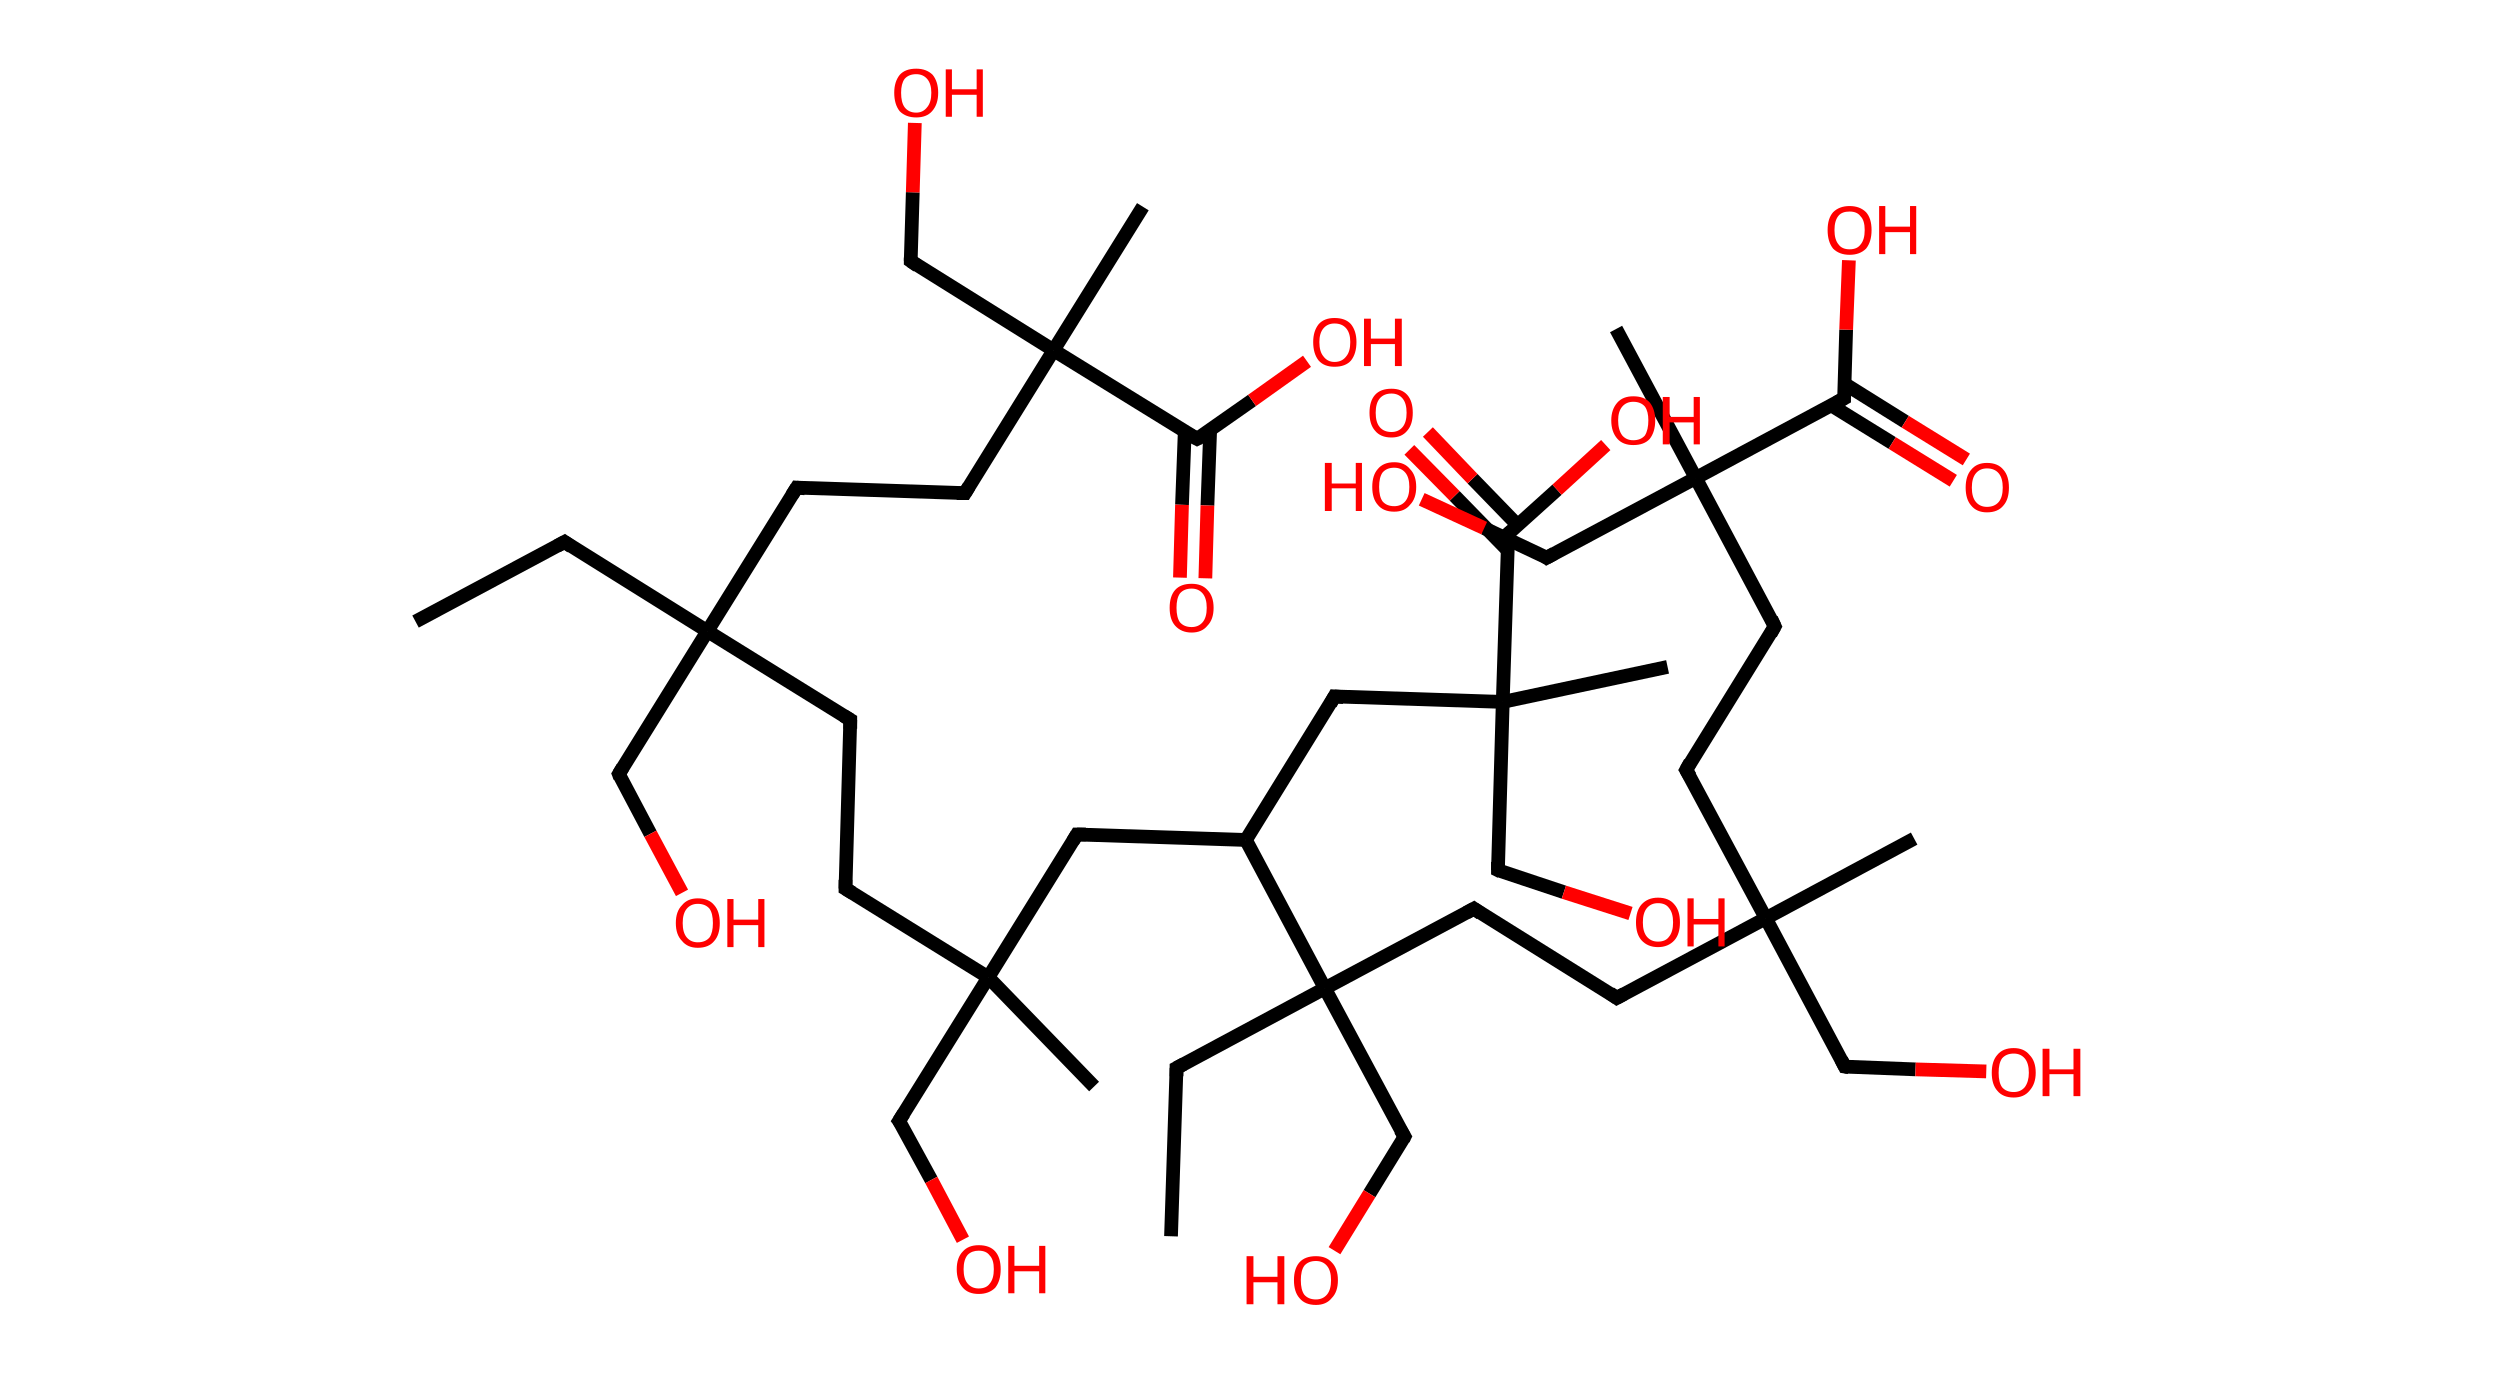 <?xml version='1.0' encoding='ASCII' standalone='yes'?>
<svg xmlns="http://www.w3.org/2000/svg" xmlns:rdkit="http://www.rdkit.org/xml" xmlns:xlink="http://www.w3.org/1999/xlink" version="1.1" baseProfile="full" xml:space="preserve" width="364px" height="200px" viewBox="0 0 364 200">
<!-- END OF HEADER -->
<rect style="opacity:1.0;fill:#FFFFFF;stroke:none" width="364.0" height="200.0" x="0.0" y="0.0"> </rect>
<path class="bond-0 atom-0 atom-1" d="M 60.5,90.5 L 82.2,78.9" style="fill:none;fill-rule:evenodd;stroke:#000000;stroke-width:2.0px;stroke-linecap:butt;stroke-linejoin:miter;stroke-opacity:1"/>
<path class="bond-1 atom-1 atom-2" d="M 82.2,78.9 L 103.0,91.9" style="fill:none;fill-rule:evenodd;stroke:#000000;stroke-width:2.0px;stroke-linecap:butt;stroke-linejoin:miter;stroke-opacity:1"/>
<path class="bond-2 atom-2 atom-3" d="M 103.0,91.9 L 90.1,112.7" style="fill:none;fill-rule:evenodd;stroke:#000000;stroke-width:2.0px;stroke-linecap:butt;stroke-linejoin:miter;stroke-opacity:1"/>
<path class="bond-3 atom-3 atom-4" d="M 90.1,112.7 L 94.7,121.4" style="fill:none;fill-rule:evenodd;stroke:#000000;stroke-width:2.0px;stroke-linecap:butt;stroke-linejoin:miter;stroke-opacity:1"/>
<path class="bond-3 atom-3 atom-4" d="M 94.7,121.4 L 99.3,130.0" style="fill:none;fill-rule:evenodd;stroke:#FF0000;stroke-width:2.0px;stroke-linecap:butt;stroke-linejoin:miter;stroke-opacity:1"/>
<path class="bond-4 atom-2 atom-5" d="M 103.0,91.9 L 123.8,104.8" style="fill:none;fill-rule:evenodd;stroke:#000000;stroke-width:2.0px;stroke-linecap:butt;stroke-linejoin:miter;stroke-opacity:1"/>
<path class="bond-5 atom-5 atom-6" d="M 123.8,104.8 L 123.1,129.4" style="fill:none;fill-rule:evenodd;stroke:#000000;stroke-width:2.0px;stroke-linecap:butt;stroke-linejoin:miter;stroke-opacity:1"/>
<path class="bond-6 atom-6 atom-7" d="M 123.1,129.4 L 143.9,142.3" style="fill:none;fill-rule:evenodd;stroke:#000000;stroke-width:2.0px;stroke-linecap:butt;stroke-linejoin:miter;stroke-opacity:1"/>
<path class="bond-7 atom-7 atom-8" d="M 143.9,142.3 L 159.3,158.2" style="fill:none;fill-rule:evenodd;stroke:#000000;stroke-width:2.0px;stroke-linecap:butt;stroke-linejoin:miter;stroke-opacity:1"/>
<path class="bond-8 atom-7 atom-9" d="M 143.9,142.3 L 130.9,163.2" style="fill:none;fill-rule:evenodd;stroke:#000000;stroke-width:2.0px;stroke-linecap:butt;stroke-linejoin:miter;stroke-opacity:1"/>
<path class="bond-9 atom-9 atom-10" d="M 130.9,163.2 L 135.6,171.8" style="fill:none;fill-rule:evenodd;stroke:#000000;stroke-width:2.0px;stroke-linecap:butt;stroke-linejoin:miter;stroke-opacity:1"/>
<path class="bond-9 atom-9 atom-10" d="M 135.6,171.8 L 140.2,180.5" style="fill:none;fill-rule:evenodd;stroke:#FF0000;stroke-width:2.0px;stroke-linecap:butt;stroke-linejoin:miter;stroke-opacity:1"/>
<path class="bond-10 atom-7 atom-11" d="M 143.9,142.3 L 156.8,121.5" style="fill:none;fill-rule:evenodd;stroke:#000000;stroke-width:2.0px;stroke-linecap:butt;stroke-linejoin:miter;stroke-opacity:1"/>
<path class="bond-11 atom-11 atom-12" d="M 156.8,121.5 L 181.4,122.3" style="fill:none;fill-rule:evenodd;stroke:#000000;stroke-width:2.0px;stroke-linecap:butt;stroke-linejoin:miter;stroke-opacity:1"/>
<path class="bond-12 atom-12 atom-13" d="M 181.4,122.3 L 194.3,101.4" style="fill:none;fill-rule:evenodd;stroke:#000000;stroke-width:2.0px;stroke-linecap:butt;stroke-linejoin:miter;stroke-opacity:1"/>
<path class="bond-13 atom-13 atom-14" d="M 194.3,101.4 L 218.8,102.2" style="fill:none;fill-rule:evenodd;stroke:#000000;stroke-width:2.0px;stroke-linecap:butt;stroke-linejoin:miter;stroke-opacity:1"/>
<path class="bond-14 atom-14 atom-15" d="M 218.8,102.2 L 242.8,97.1" style="fill:none;fill-rule:evenodd;stroke:#000000;stroke-width:2.0px;stroke-linecap:butt;stroke-linejoin:miter;stroke-opacity:1"/>
<path class="bond-15 atom-14 atom-16" d="M 218.8,102.2 L 218.1,126.7" style="fill:none;fill-rule:evenodd;stroke:#000000;stroke-width:2.0px;stroke-linecap:butt;stroke-linejoin:miter;stroke-opacity:1"/>
<path class="bond-16 atom-16 atom-17" d="M 218.1,126.7 L 227.7,129.9" style="fill:none;fill-rule:evenodd;stroke:#000000;stroke-width:2.0px;stroke-linecap:butt;stroke-linejoin:miter;stroke-opacity:1"/>
<path class="bond-16 atom-16 atom-17" d="M 227.7,129.9 L 237.4,133.0" style="fill:none;fill-rule:evenodd;stroke:#FF0000;stroke-width:2.0px;stroke-linecap:butt;stroke-linejoin:miter;stroke-opacity:1"/>
<path class="bond-17 atom-14 atom-18" d="M 218.8,102.2 L 219.6,77.7" style="fill:none;fill-rule:evenodd;stroke:#000000;stroke-width:2.0px;stroke-linecap:butt;stroke-linejoin:miter;stroke-opacity:1"/>
<path class="bond-18 atom-18 atom-19" d="M 221.0,76.5 L 214.4,69.7" style="fill:none;fill-rule:evenodd;stroke:#000000;stroke-width:2.0px;stroke-linecap:butt;stroke-linejoin:miter;stroke-opacity:1"/>
<path class="bond-18 atom-18 atom-19" d="M 214.4,69.7 L 207.9,62.9" style="fill:none;fill-rule:evenodd;stroke:#FF0000;stroke-width:2.0px;stroke-linecap:butt;stroke-linejoin:miter;stroke-opacity:1"/>
<path class="bond-18 atom-18 atom-19" d="M 219.6,80.2 L 211.8,72.2" style="fill:none;fill-rule:evenodd;stroke:#000000;stroke-width:2.0px;stroke-linecap:butt;stroke-linejoin:miter;stroke-opacity:1"/>
<path class="bond-18 atom-18 atom-19" d="M 211.8,72.2 L 205.2,65.5" style="fill:none;fill-rule:evenodd;stroke:#FF0000;stroke-width:2.0px;stroke-linecap:butt;stroke-linejoin:miter;stroke-opacity:1"/>
<path class="bond-19 atom-18 atom-20" d="M 219.6,77.7 L 226.7,71.3" style="fill:none;fill-rule:evenodd;stroke:#000000;stroke-width:2.0px;stroke-linecap:butt;stroke-linejoin:miter;stroke-opacity:1"/>
<path class="bond-19 atom-18 atom-20" d="M 226.7,71.3 L 233.8,64.8" style="fill:none;fill-rule:evenodd;stroke:#FF0000;stroke-width:2.0px;stroke-linecap:butt;stroke-linejoin:miter;stroke-opacity:1"/>
<path class="bond-20 atom-12 atom-21" d="M 181.4,122.3 L 192.9,143.9" style="fill:none;fill-rule:evenodd;stroke:#000000;stroke-width:2.0px;stroke-linecap:butt;stroke-linejoin:miter;stroke-opacity:1"/>
<path class="bond-21 atom-21 atom-22" d="M 192.9,143.9 L 171.3,155.5" style="fill:none;fill-rule:evenodd;stroke:#000000;stroke-width:2.0px;stroke-linecap:butt;stroke-linejoin:miter;stroke-opacity:1"/>
<path class="bond-22 atom-22 atom-23" d="M 171.3,155.5 L 170.5,180.0" style="fill:none;fill-rule:evenodd;stroke:#000000;stroke-width:2.0px;stroke-linecap:butt;stroke-linejoin:miter;stroke-opacity:1"/>
<path class="bond-23 atom-21 atom-24" d="M 192.9,143.9 L 204.5,165.5" style="fill:none;fill-rule:evenodd;stroke:#000000;stroke-width:2.0px;stroke-linecap:butt;stroke-linejoin:miter;stroke-opacity:1"/>
<path class="bond-24 atom-24 atom-25" d="M 204.5,165.5 L 199.4,173.8" style="fill:none;fill-rule:evenodd;stroke:#000000;stroke-width:2.0px;stroke-linecap:butt;stroke-linejoin:miter;stroke-opacity:1"/>
<path class="bond-24 atom-24 atom-25" d="M 199.4,173.8 L 194.3,182.1" style="fill:none;fill-rule:evenodd;stroke:#FF0000;stroke-width:2.0px;stroke-linecap:butt;stroke-linejoin:miter;stroke-opacity:1"/>
<path class="bond-25 atom-21 atom-26" d="M 192.9,143.9 L 214.6,132.3" style="fill:none;fill-rule:evenodd;stroke:#000000;stroke-width:2.0px;stroke-linecap:butt;stroke-linejoin:miter;stroke-opacity:1"/>
<path class="bond-26 atom-26 atom-27" d="M 214.6,132.3 L 235.4,145.3" style="fill:none;fill-rule:evenodd;stroke:#000000;stroke-width:2.0px;stroke-linecap:butt;stroke-linejoin:miter;stroke-opacity:1"/>
<path class="bond-27 atom-27 atom-28" d="M 235.4,145.3 L 257.1,133.7" style="fill:none;fill-rule:evenodd;stroke:#000000;stroke-width:2.0px;stroke-linecap:butt;stroke-linejoin:miter;stroke-opacity:1"/>
<path class="bond-28 atom-28 atom-29" d="M 257.1,133.7 L 278.7,122.1" style="fill:none;fill-rule:evenodd;stroke:#000000;stroke-width:2.0px;stroke-linecap:butt;stroke-linejoin:miter;stroke-opacity:1"/>
<path class="bond-29 atom-28 atom-30" d="M 257.1,133.7 L 268.6,155.3" style="fill:none;fill-rule:evenodd;stroke:#000000;stroke-width:2.0px;stroke-linecap:butt;stroke-linejoin:miter;stroke-opacity:1"/>
<path class="bond-30 atom-30 atom-31" d="M 268.6,155.3 L 278.9,155.7" style="fill:none;fill-rule:evenodd;stroke:#000000;stroke-width:2.0px;stroke-linecap:butt;stroke-linejoin:miter;stroke-opacity:1"/>
<path class="bond-30 atom-30 atom-31" d="M 278.9,155.7 L 289.2,156.0" style="fill:none;fill-rule:evenodd;stroke:#FF0000;stroke-width:2.0px;stroke-linecap:butt;stroke-linejoin:miter;stroke-opacity:1"/>
<path class="bond-31 atom-28 atom-32" d="M 257.1,133.7 L 245.5,112.1" style="fill:none;fill-rule:evenodd;stroke:#000000;stroke-width:2.0px;stroke-linecap:butt;stroke-linejoin:miter;stroke-opacity:1"/>
<path class="bond-32 atom-32 atom-33" d="M 245.5,112.1 L 258.4,91.2" style="fill:none;fill-rule:evenodd;stroke:#000000;stroke-width:2.0px;stroke-linecap:butt;stroke-linejoin:miter;stroke-opacity:1"/>
<path class="bond-33 atom-33 atom-34" d="M 258.4,91.2 L 246.9,69.6" style="fill:none;fill-rule:evenodd;stroke:#000000;stroke-width:2.0px;stroke-linecap:butt;stroke-linejoin:miter;stroke-opacity:1"/>
<path class="bond-34 atom-34 atom-35" d="M 246.9,69.6 L 235.3,47.9" style="fill:none;fill-rule:evenodd;stroke:#000000;stroke-width:2.0px;stroke-linecap:butt;stroke-linejoin:miter;stroke-opacity:1"/>
<path class="bond-35 atom-34 atom-36" d="M 246.9,69.6 L 225.2,81.2" style="fill:none;fill-rule:evenodd;stroke:#000000;stroke-width:2.0px;stroke-linecap:butt;stroke-linejoin:miter;stroke-opacity:1"/>
<path class="bond-36 atom-36 atom-37" d="M 225.2,81.2 L 216.1,76.9" style="fill:none;fill-rule:evenodd;stroke:#000000;stroke-width:2.0px;stroke-linecap:butt;stroke-linejoin:miter;stroke-opacity:1"/>
<path class="bond-36 atom-36 atom-37" d="M 216.1,76.9 L 207.0,72.7" style="fill:none;fill-rule:evenodd;stroke:#FF0000;stroke-width:2.0px;stroke-linecap:butt;stroke-linejoin:miter;stroke-opacity:1"/>
<path class="bond-37 atom-34 atom-38" d="M 246.9,69.6 L 268.5,58.0" style="fill:none;fill-rule:evenodd;stroke:#000000;stroke-width:2.0px;stroke-linecap:butt;stroke-linejoin:miter;stroke-opacity:1"/>
<path class="bond-38 atom-38 atom-39" d="M 266.6,59.0 L 275.5,64.5" style="fill:none;fill-rule:evenodd;stroke:#000000;stroke-width:2.0px;stroke-linecap:butt;stroke-linejoin:miter;stroke-opacity:1"/>
<path class="bond-38 atom-38 atom-39" d="M 275.5,64.5 L 284.4,70.0" style="fill:none;fill-rule:evenodd;stroke:#FF0000;stroke-width:2.0px;stroke-linecap:butt;stroke-linejoin:miter;stroke-opacity:1"/>
<path class="bond-38 atom-38 atom-39" d="M 268.6,55.9 L 277.4,61.4" style="fill:none;fill-rule:evenodd;stroke:#000000;stroke-width:2.0px;stroke-linecap:butt;stroke-linejoin:miter;stroke-opacity:1"/>
<path class="bond-38 atom-38 atom-39" d="M 277.4,61.4 L 286.3,66.9" style="fill:none;fill-rule:evenodd;stroke:#FF0000;stroke-width:2.0px;stroke-linecap:butt;stroke-linejoin:miter;stroke-opacity:1"/>
<path class="bond-39 atom-38 atom-40" d="M 268.5,58.0 L 268.8,48.0" style="fill:none;fill-rule:evenodd;stroke:#000000;stroke-width:2.0px;stroke-linecap:butt;stroke-linejoin:miter;stroke-opacity:1"/>
<path class="bond-39 atom-38 atom-40" d="M 268.8,48.0 L 269.2,37.9" style="fill:none;fill-rule:evenodd;stroke:#FF0000;stroke-width:2.0px;stroke-linecap:butt;stroke-linejoin:miter;stroke-opacity:1"/>
<path class="bond-40 atom-2 atom-41" d="M 103.0,91.9 L 116.0,71.0" style="fill:none;fill-rule:evenodd;stroke:#000000;stroke-width:2.0px;stroke-linecap:butt;stroke-linejoin:miter;stroke-opacity:1"/>
<path class="bond-41 atom-41 atom-42" d="M 116.0,71.0 L 140.5,71.8" style="fill:none;fill-rule:evenodd;stroke:#000000;stroke-width:2.0px;stroke-linecap:butt;stroke-linejoin:miter;stroke-opacity:1"/>
<path class="bond-42 atom-42 atom-43" d="M 140.5,71.8 L 153.4,51.0" style="fill:none;fill-rule:evenodd;stroke:#000000;stroke-width:2.0px;stroke-linecap:butt;stroke-linejoin:miter;stroke-opacity:1"/>
<path class="bond-43 atom-43 atom-44" d="M 153.4,51.0 L 166.4,30.1" style="fill:none;fill-rule:evenodd;stroke:#000000;stroke-width:2.0px;stroke-linecap:butt;stroke-linejoin:miter;stroke-opacity:1"/>
<path class="bond-44 atom-43 atom-45" d="M 153.4,51.0 L 132.6,38.0" style="fill:none;fill-rule:evenodd;stroke:#000000;stroke-width:2.0px;stroke-linecap:butt;stroke-linejoin:miter;stroke-opacity:1"/>
<path class="bond-45 atom-45 atom-46" d="M 132.6,38.0 L 132.9,28.0" style="fill:none;fill-rule:evenodd;stroke:#000000;stroke-width:2.0px;stroke-linecap:butt;stroke-linejoin:miter;stroke-opacity:1"/>
<path class="bond-45 atom-45 atom-46" d="M 132.9,28.0 L 133.2,17.9" style="fill:none;fill-rule:evenodd;stroke:#FF0000;stroke-width:2.0px;stroke-linecap:butt;stroke-linejoin:miter;stroke-opacity:1"/>
<path class="bond-46 atom-43 atom-47" d="M 153.4,51.0 L 174.3,63.9" style="fill:none;fill-rule:evenodd;stroke:#000000;stroke-width:2.0px;stroke-linecap:butt;stroke-linejoin:miter;stroke-opacity:1"/>
<path class="bond-47 atom-47 atom-48" d="M 172.5,62.8 L 172.1,73.5" style="fill:none;fill-rule:evenodd;stroke:#000000;stroke-width:2.0px;stroke-linecap:butt;stroke-linejoin:miter;stroke-opacity:1"/>
<path class="bond-47 atom-47 atom-48" d="M 172.1,73.5 L 171.8,84.1" style="fill:none;fill-rule:evenodd;stroke:#FF0000;stroke-width:2.0px;stroke-linecap:butt;stroke-linejoin:miter;stroke-opacity:1"/>
<path class="bond-47 atom-47 atom-48" d="M 176.2,62.6 L 175.8,73.6" style="fill:none;fill-rule:evenodd;stroke:#000000;stroke-width:2.0px;stroke-linecap:butt;stroke-linejoin:miter;stroke-opacity:1"/>
<path class="bond-47 atom-47 atom-48" d="M 175.8,73.6 L 175.5,84.2" style="fill:none;fill-rule:evenodd;stroke:#FF0000;stroke-width:2.0px;stroke-linecap:butt;stroke-linejoin:miter;stroke-opacity:1"/>
<path class="bond-48 atom-47 atom-49" d="M 174.3,63.9 L 182.3,58.3" style="fill:none;fill-rule:evenodd;stroke:#000000;stroke-width:2.0px;stroke-linecap:butt;stroke-linejoin:miter;stroke-opacity:1"/>
<path class="bond-48 atom-47 atom-49" d="M 182.3,58.3 L 190.3,52.6" style="fill:none;fill-rule:evenodd;stroke:#FF0000;stroke-width:2.0px;stroke-linecap:butt;stroke-linejoin:miter;stroke-opacity:1"/>
<path d="M 81.1,79.5 L 82.2,78.9 L 83.2,79.6" style="fill:none;stroke:#000000;stroke-width:2.0px;stroke-linecap:butt;stroke-linejoin:miter;stroke-opacity:1;"/>
<path d="M 90.7,111.7 L 90.1,112.7 L 90.3,113.2" style="fill:none;stroke:#000000;stroke-width:2.0px;stroke-linecap:butt;stroke-linejoin:miter;stroke-opacity:1;"/>
<path d="M 122.8,104.2 L 123.8,104.8 L 123.8,106.1" style="fill:none;stroke:#000000;stroke-width:2.0px;stroke-linecap:butt;stroke-linejoin:miter;stroke-opacity:1;"/>
<path d="M 123.1,128.1 L 123.1,129.4 L 124.1,130.0" style="fill:none;stroke:#000000;stroke-width:2.0px;stroke-linecap:butt;stroke-linejoin:miter;stroke-opacity:1;"/>
<path d="M 131.6,162.1 L 130.9,163.2 L 131.2,163.6" style="fill:none;stroke:#000000;stroke-width:2.0px;stroke-linecap:butt;stroke-linejoin:miter;stroke-opacity:1;"/>
<path d="M 156.2,122.5 L 156.8,121.5 L 158.1,121.5" style="fill:none;stroke:#000000;stroke-width:2.0px;stroke-linecap:butt;stroke-linejoin:miter;stroke-opacity:1;"/>
<path d="M 193.7,102.5 L 194.3,101.4 L 195.6,101.5" style="fill:none;stroke:#000000;stroke-width:2.0px;stroke-linecap:butt;stroke-linejoin:miter;stroke-opacity:1;"/>
<path d="M 218.1,125.5 L 218.1,126.7 L 218.5,126.9" style="fill:none;stroke:#000000;stroke-width:2.0px;stroke-linecap:butt;stroke-linejoin:miter;stroke-opacity:1;"/>
<path d="M 219.6,78.9 L 219.6,77.7 L 220.0,77.4" style="fill:none;stroke:#000000;stroke-width:2.0px;stroke-linecap:butt;stroke-linejoin:miter;stroke-opacity:1;"/>
<path d="M 172.4,154.9 L 171.3,155.5 L 171.3,156.7" style="fill:none;stroke:#000000;stroke-width:2.0px;stroke-linecap:butt;stroke-linejoin:miter;stroke-opacity:1;"/>
<path d="M 203.9,164.5 L 204.5,165.5 L 204.3,165.9" style="fill:none;stroke:#000000;stroke-width:2.0px;stroke-linecap:butt;stroke-linejoin:miter;stroke-opacity:1;"/>
<path d="M 213.5,132.9 L 214.6,132.3 L 215.6,133.0" style="fill:none;stroke:#000000;stroke-width:2.0px;stroke-linecap:butt;stroke-linejoin:miter;stroke-opacity:1;"/>
<path d="M 234.4,144.6 L 235.4,145.3 L 236.5,144.7" style="fill:none;stroke:#000000;stroke-width:2.0px;stroke-linecap:butt;stroke-linejoin:miter;stroke-opacity:1;"/>
<path d="M 268.1,154.3 L 268.6,155.3 L 269.2,155.4" style="fill:none;stroke:#000000;stroke-width:2.0px;stroke-linecap:butt;stroke-linejoin:miter;stroke-opacity:1;"/>
<path d="M 246.1,113.1 L 245.5,112.1 L 246.1,111.0" style="fill:none;stroke:#000000;stroke-width:2.0px;stroke-linecap:butt;stroke-linejoin:miter;stroke-opacity:1;"/>
<path d="M 257.8,92.3 L 258.4,91.2 L 257.9,90.1" style="fill:none;stroke:#000000;stroke-width:2.0px;stroke-linecap:butt;stroke-linejoin:miter;stroke-opacity:1;"/>
<path d="M 226.3,80.6 L 225.2,81.2 L 224.8,80.9" style="fill:none;stroke:#000000;stroke-width:2.0px;stroke-linecap:butt;stroke-linejoin:miter;stroke-opacity:1;"/>
<path d="M 267.4,58.6 L 268.5,58.0 L 268.5,57.5" style="fill:none;stroke:#000000;stroke-width:2.0px;stroke-linecap:butt;stroke-linejoin:miter;stroke-opacity:1;"/>
<path d="M 115.3,72.1 L 116.0,71.0 L 117.2,71.1" style="fill:none;stroke:#000000;stroke-width:2.0px;stroke-linecap:butt;stroke-linejoin:miter;stroke-opacity:1;"/>
<path d="M 139.3,71.8 L 140.5,71.8 L 141.1,70.8" style="fill:none;stroke:#000000;stroke-width:2.0px;stroke-linecap:butt;stroke-linejoin:miter;stroke-opacity:1;"/>
<path d="M 133.6,38.7 L 132.6,38.0 L 132.6,37.5" style="fill:none;stroke:#000000;stroke-width:2.0px;stroke-linecap:butt;stroke-linejoin:miter;stroke-opacity:1;"/>
<path d="M 173.2,63.3 L 174.3,63.9 L 174.7,63.7" style="fill:none;stroke:#000000;stroke-width:2.0px;stroke-linecap:butt;stroke-linejoin:miter;stroke-opacity:1;"/>
<path class="atom-4" d="M 98.4 134.4 Q 98.4 132.7, 99.3 131.8 Q 100.1 130.8, 101.6 130.8 Q 103.2 130.8, 104.0 131.8 Q 104.8 132.7, 104.8 134.4 Q 104.8 136.1, 104.0 137.0 Q 103.2 138.0, 101.6 138.0 Q 100.1 138.0, 99.3 137.0 Q 98.4 136.1, 98.4 134.4 M 101.6 137.2 Q 102.7 137.2, 103.3 136.5 Q 103.8 135.8, 103.8 134.4 Q 103.8 133.0, 103.3 132.3 Q 102.7 131.6, 101.6 131.6 Q 100.6 131.6, 100.0 132.3 Q 99.4 133.0, 99.4 134.4 Q 99.4 135.8, 100.0 136.5 Q 100.6 137.2, 101.6 137.2 " fill="#FF0000"/>
<path class="atom-4" d="M 105.9 130.9 L 106.8 130.9 L 106.8 133.9 L 110.4 133.9 L 110.4 130.9 L 111.3 130.9 L 111.3 137.9 L 110.4 137.9 L 110.4 134.7 L 106.8 134.7 L 106.8 137.9 L 105.9 137.9 L 105.9 130.9 " fill="#FF0000"/>
<path class="atom-10" d="M 139.3 184.8 Q 139.3 183.1, 140.2 182.2 Q 141.0 181.3, 142.5 181.3 Q 144.1 181.3, 144.9 182.2 Q 145.7 183.1, 145.7 184.8 Q 145.7 186.5, 144.9 187.5 Q 144.0 188.4, 142.5 188.4 Q 141.0 188.4, 140.2 187.5 Q 139.3 186.5, 139.3 184.8 M 142.5 187.6 Q 143.6 187.6, 144.1 186.9 Q 144.7 186.2, 144.7 184.8 Q 144.7 183.4, 144.1 182.8 Q 143.6 182.1, 142.5 182.1 Q 141.5 182.1, 140.9 182.7 Q 140.3 183.4, 140.3 184.8 Q 140.3 186.2, 140.9 186.9 Q 141.5 187.6, 142.5 187.6 " fill="#FF0000"/>
<path class="atom-10" d="M 146.8 181.4 L 147.7 181.4 L 147.7 184.3 L 151.3 184.3 L 151.3 181.4 L 152.2 181.4 L 152.2 188.3 L 151.3 188.3 L 151.3 185.1 L 147.7 185.1 L 147.7 188.3 L 146.8 188.3 L 146.8 181.4 " fill="#FF0000"/>
<path class="atom-17" d="M 238.2 134.3 Q 238.2 132.6, 239.0 131.7 Q 239.9 130.7, 241.4 130.7 Q 243.0 130.7, 243.8 131.7 Q 244.6 132.6, 244.6 134.3 Q 244.6 136.0, 243.8 136.9 Q 242.9 137.9, 241.4 137.9 Q 239.9 137.9, 239.0 136.9 Q 238.2 136.0, 238.2 134.3 M 241.4 137.1 Q 242.5 137.1, 243.0 136.4 Q 243.6 135.7, 243.6 134.3 Q 243.6 132.9, 243.0 132.2 Q 242.5 131.5, 241.4 131.5 Q 240.4 131.5, 239.8 132.2 Q 239.2 132.9, 239.2 134.3 Q 239.2 135.7, 239.8 136.4 Q 240.4 137.1, 241.4 137.1 " fill="#FF0000"/>
<path class="atom-17" d="M 245.7 130.8 L 246.6 130.8 L 246.6 133.8 L 250.2 133.8 L 250.2 130.8 L 251.1 130.8 L 251.1 137.8 L 250.2 137.8 L 250.2 134.6 L 246.6 134.6 L 246.6 137.8 L 245.7 137.8 L 245.7 130.8 " fill="#FF0000"/>
<path class="atom-19" d="M 199.4 60.1 Q 199.4 58.4, 200.2 57.5 Q 201.0 56.6, 202.6 56.6 Q 204.1 56.6, 204.9 57.5 Q 205.7 58.4, 205.7 60.1 Q 205.7 61.8, 204.9 62.7 Q 204.1 63.7, 202.6 63.7 Q 201.0 63.7, 200.2 62.7 Q 199.4 61.8, 199.4 60.1 M 202.6 62.9 Q 203.6 62.9, 204.2 62.2 Q 204.8 61.5, 204.8 60.1 Q 204.8 58.7, 204.2 58.0 Q 203.6 57.3, 202.6 57.3 Q 201.5 57.3, 200.9 58.0 Q 200.3 58.7, 200.3 60.1 Q 200.3 61.5, 200.9 62.2 Q 201.5 62.9, 202.6 62.9 " fill="#FF0000"/>
<path class="atom-20" d="M 234.6 61.2 Q 234.6 59.6, 235.5 58.6 Q 236.3 57.7, 237.8 57.7 Q 239.4 57.7, 240.2 58.6 Q 241.0 59.6, 241.0 61.2 Q 241.0 62.9, 240.2 63.9 Q 239.4 64.8, 237.8 64.8 Q 236.3 64.8, 235.5 63.9 Q 234.6 62.9, 234.6 61.2 M 237.8 64.1 Q 238.9 64.1, 239.5 63.4 Q 240.0 62.6, 240.0 61.2 Q 240.0 59.9, 239.5 59.2 Q 238.9 58.5, 237.8 58.5 Q 236.8 58.5, 236.2 59.2 Q 235.6 59.9, 235.6 61.2 Q 235.6 62.6, 236.2 63.4 Q 236.8 64.1, 237.8 64.1 " fill="#FF0000"/>
<path class="atom-20" d="M 242.1 57.8 L 243.1 57.8 L 243.1 60.7 L 246.6 60.7 L 246.6 57.8 L 247.5 57.8 L 247.5 64.7 L 246.6 64.7 L 246.6 61.5 L 243.1 61.5 L 243.1 64.7 L 242.1 64.7 L 242.1 57.8 " fill="#FF0000"/>
<path class="atom-25" d="M 181.5 182.9 L 182.5 182.9 L 182.5 185.9 L 186.0 185.9 L 186.0 182.9 L 187.0 182.9 L 187.0 189.9 L 186.0 189.9 L 186.0 186.7 L 182.5 186.7 L 182.5 189.9 L 181.5 189.9 L 181.5 182.9 " fill="#FF0000"/>
<path class="atom-25" d="M 188.4 186.4 Q 188.4 184.7, 189.2 183.8 Q 190.0 182.9, 191.6 182.9 Q 193.1 182.9, 193.9 183.8 Q 194.8 184.7, 194.8 186.4 Q 194.8 188.1, 193.9 189.0 Q 193.1 190.0, 191.6 190.0 Q 190.0 190.0, 189.2 189.0 Q 188.4 188.1, 188.4 186.4 M 191.6 189.2 Q 192.6 189.2, 193.2 188.5 Q 193.8 187.8, 193.8 186.4 Q 193.8 185.0, 193.2 184.3 Q 192.6 183.6, 191.6 183.6 Q 190.5 183.6, 189.9 184.3 Q 189.4 185.0, 189.4 186.4 Q 189.4 187.8, 189.9 188.5 Q 190.5 189.2, 191.6 189.2 " fill="#FF0000"/>
<path class="atom-31" d="M 290.0 156.2 Q 290.0 154.5, 290.8 153.6 Q 291.6 152.6, 293.2 152.6 Q 294.7 152.6, 295.5 153.6 Q 296.4 154.5, 296.4 156.2 Q 296.4 157.8, 295.5 158.8 Q 294.7 159.8, 293.2 159.8 Q 291.6 159.8, 290.8 158.8 Q 290.0 157.9, 290.0 156.2 M 293.2 159.0 Q 294.2 159.0, 294.8 158.3 Q 295.4 157.5, 295.4 156.2 Q 295.4 154.8, 294.8 154.1 Q 294.2 153.4, 293.2 153.4 Q 292.1 153.4, 291.5 154.1 Q 291.0 154.8, 291.0 156.2 Q 291.0 157.6, 291.5 158.3 Q 292.1 159.0, 293.2 159.0 " fill="#FF0000"/>
<path class="atom-31" d="M 297.4 152.7 L 298.4 152.7 L 298.4 155.7 L 301.9 155.7 L 301.9 152.7 L 302.9 152.7 L 302.9 159.6 L 301.9 159.6 L 301.9 156.4 L 298.4 156.4 L 298.4 159.6 L 297.4 159.6 L 297.4 152.7 " fill="#FF0000"/>
<path class="atom-37" d="M 192.9 67.4 L 193.9 67.4 L 193.9 70.4 L 197.4 70.4 L 197.4 67.4 L 198.3 67.4 L 198.3 74.4 L 197.4 74.4 L 197.4 71.1 L 193.9 71.1 L 193.9 74.4 L 192.9 74.4 L 192.9 67.4 " fill="#FF0000"/>
<path class="atom-37" d="M 199.8 70.9 Q 199.8 69.2, 200.6 68.3 Q 201.4 67.3, 203.0 67.3 Q 204.5 67.3, 205.3 68.3 Q 206.2 69.2, 206.2 70.9 Q 206.2 72.6, 205.3 73.5 Q 204.5 74.5, 203.0 74.5 Q 201.4 74.5, 200.6 73.5 Q 199.8 72.6, 199.8 70.9 M 203.0 73.7 Q 204.0 73.7, 204.6 73.0 Q 205.2 72.3, 205.2 70.9 Q 205.2 69.5, 204.6 68.8 Q 204.0 68.1, 203.0 68.1 Q 201.9 68.1, 201.3 68.8 Q 200.8 69.5, 200.8 70.9 Q 200.8 72.3, 201.3 73.0 Q 201.9 73.7, 203.0 73.7 " fill="#FF0000"/>
<path class="atom-39" d="M 286.2 71.0 Q 286.2 69.3, 287.0 68.4 Q 287.8 67.4, 289.3 67.4 Q 290.9 67.4, 291.7 68.4 Q 292.5 69.3, 292.5 71.0 Q 292.5 72.7, 291.7 73.6 Q 290.9 74.6, 289.3 74.6 Q 287.8 74.6, 287.0 73.6 Q 286.2 72.7, 286.2 71.0 M 289.3 73.8 Q 290.4 73.8, 291.0 73.1 Q 291.6 72.4, 291.6 71.0 Q 291.6 69.6, 291.0 68.9 Q 290.4 68.2, 289.3 68.2 Q 288.3 68.2, 287.7 68.9 Q 287.1 69.6, 287.1 71.0 Q 287.1 72.4, 287.7 73.1 Q 288.3 73.8, 289.3 73.8 " fill="#FF0000"/>
<path class="atom-40" d="M 266.1 33.5 Q 266.1 31.8, 266.9 30.9 Q 267.8 30.0, 269.3 30.0 Q 270.8 30.0, 271.7 30.9 Q 272.5 31.8, 272.5 33.5 Q 272.5 35.2, 271.7 36.2 Q 270.8 37.1, 269.3 37.1 Q 267.8 37.1, 266.9 36.2 Q 266.1 35.2, 266.1 33.5 M 269.3 36.3 Q 270.4 36.3, 270.9 35.6 Q 271.5 34.9, 271.5 33.5 Q 271.5 32.1, 270.9 31.5 Q 270.4 30.8, 269.3 30.8 Q 268.2 30.8, 267.7 31.4 Q 267.1 32.1, 267.1 33.5 Q 267.1 34.9, 267.7 35.6 Q 268.2 36.3, 269.3 36.3 " fill="#FF0000"/>
<path class="atom-40" d="M 273.6 30.0 L 274.5 30.0 L 274.5 33.0 L 278.1 33.0 L 278.1 30.0 L 279.0 30.0 L 279.0 37.0 L 278.1 37.0 L 278.1 33.8 L 274.5 33.8 L 274.5 37.0 L 273.6 37.0 L 273.6 30.0 " fill="#FF0000"/>
<path class="atom-46" d="M 130.2 13.5 Q 130.2 11.9, 131.0 10.9 Q 131.8 10.0, 133.4 10.0 Q 134.9 10.0, 135.8 10.9 Q 136.6 11.9, 136.6 13.5 Q 136.6 15.2, 135.7 16.2 Q 134.9 17.1, 133.4 17.1 Q 131.9 17.1, 131.0 16.2 Q 130.2 15.2, 130.2 13.5 M 133.4 16.4 Q 134.4 16.4, 135.0 15.6 Q 135.6 14.9, 135.6 13.5 Q 135.6 12.2, 135.0 11.5 Q 134.4 10.8, 133.4 10.8 Q 132.3 10.8, 131.7 11.5 Q 131.2 12.2, 131.2 13.5 Q 131.2 14.9, 131.7 15.6 Q 132.3 16.4, 133.4 16.4 " fill="#FF0000"/>
<path class="atom-46" d="M 137.7 10.1 L 138.6 10.1 L 138.6 13.0 L 142.2 13.0 L 142.2 10.1 L 143.1 10.1 L 143.1 17.0 L 142.2 17.0 L 142.2 13.8 L 138.6 13.8 L 138.6 17.0 L 137.7 17.0 L 137.7 10.1 " fill="#FF0000"/>
<path class="atom-48" d="M 170.3 88.5 Q 170.3 86.8, 171.1 85.9 Q 171.9 85.0, 173.5 85.0 Q 175.0 85.0, 175.8 85.9 Q 176.7 86.8, 176.7 88.5 Q 176.7 90.2, 175.8 91.1 Q 175.0 92.1, 173.5 92.1 Q 172.0 92.1, 171.1 91.1 Q 170.3 90.2, 170.3 88.5 M 173.5 91.3 Q 174.5 91.3, 175.1 90.6 Q 175.7 89.9, 175.7 88.5 Q 175.7 87.1, 175.1 86.4 Q 174.5 85.7, 173.5 85.7 Q 172.4 85.7, 171.8 86.4 Q 171.3 87.1, 171.3 88.5 Q 171.3 89.9, 171.8 90.6 Q 172.4 91.3, 173.5 91.3 " fill="#FF0000"/>
<path class="atom-49" d="M 191.2 49.8 Q 191.2 48.2, 192.0 47.2 Q 192.8 46.3, 194.3 46.3 Q 195.9 46.3, 196.7 47.2 Q 197.5 48.2, 197.5 49.8 Q 197.5 51.5, 196.7 52.5 Q 195.9 53.4, 194.3 53.4 Q 192.8 53.4, 192.0 52.5 Q 191.2 51.5, 191.2 49.8 M 194.3 52.7 Q 195.4 52.7, 196.0 51.9 Q 196.6 51.2, 196.6 49.8 Q 196.6 48.5, 196.0 47.8 Q 195.4 47.1, 194.3 47.1 Q 193.3 47.1, 192.7 47.8 Q 192.1 48.5, 192.1 49.8 Q 192.1 51.2, 192.7 51.9 Q 193.3 52.7, 194.3 52.7 " fill="#FF0000"/>
<path class="atom-49" d="M 198.6 46.4 L 199.6 46.4 L 199.6 49.3 L 203.1 49.3 L 203.1 46.4 L 204.1 46.4 L 204.1 53.3 L 203.1 53.3 L 203.1 50.1 L 199.6 50.1 L 199.6 53.3 L 198.6 53.3 L 198.6 46.4 " fill="#FF0000"/>
</svg>
